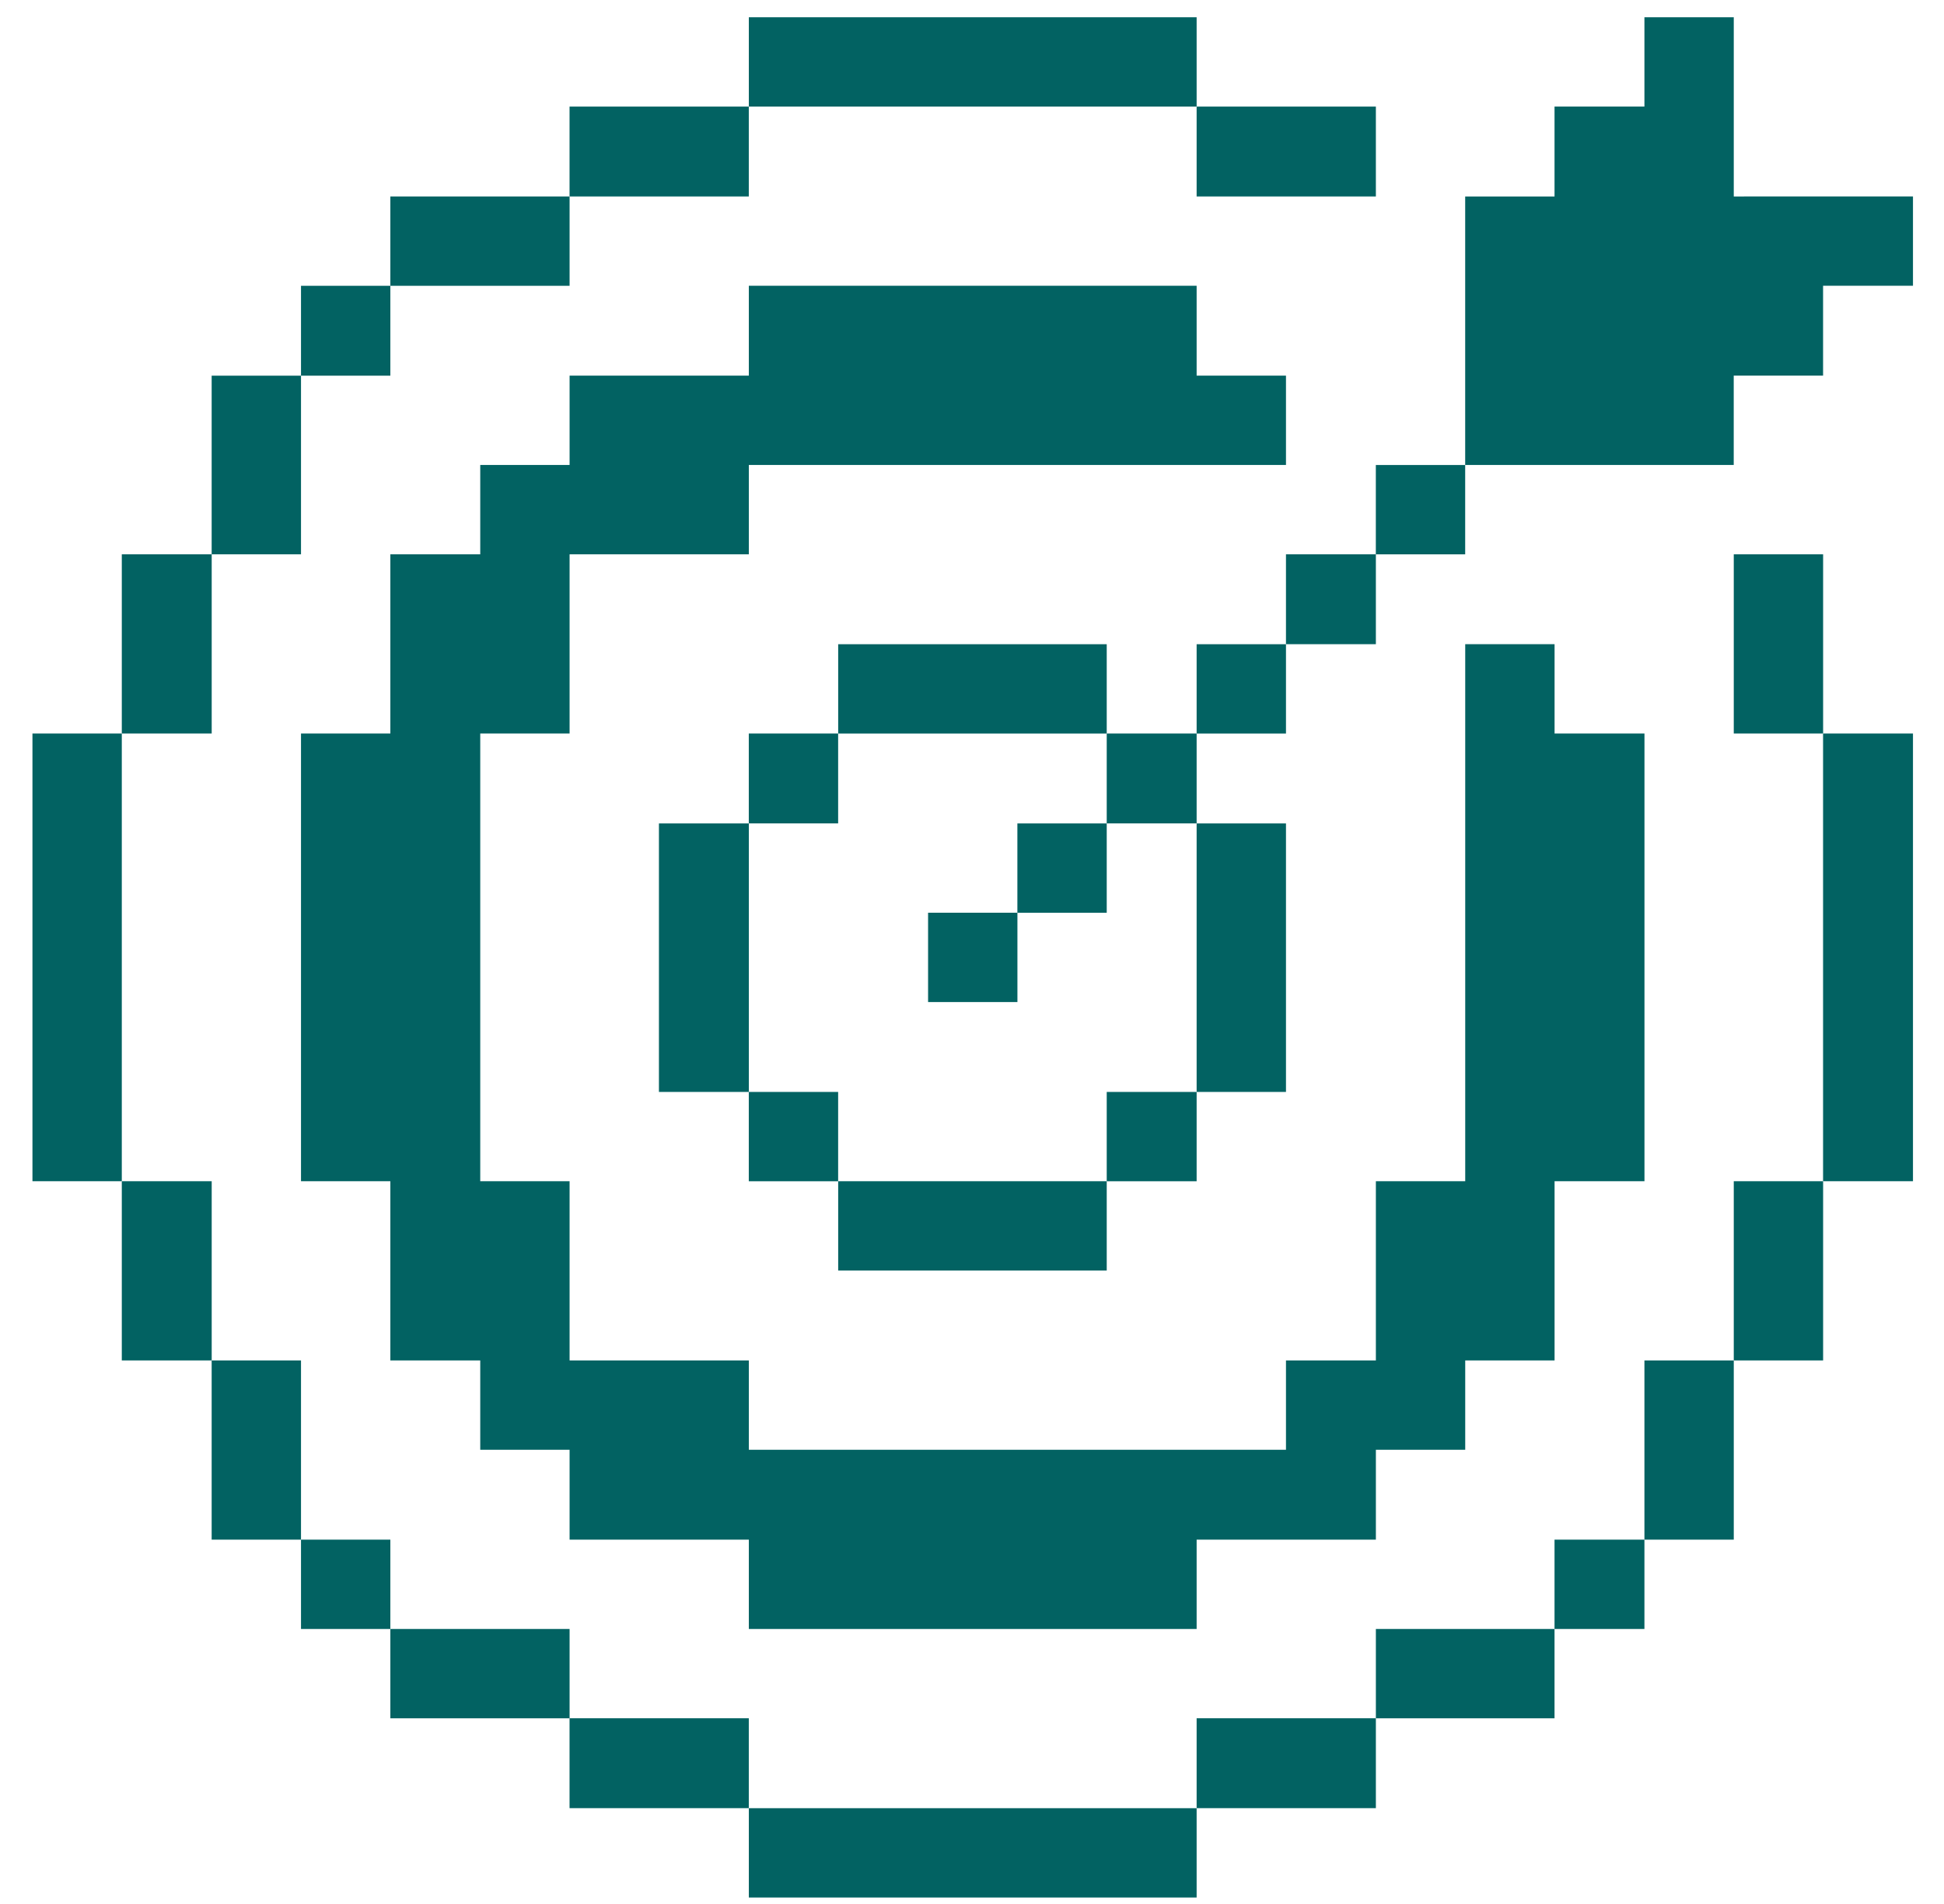 <svg fill="none" height="48" viewBox="0 0 49 48" width="49" xmlns="http://www.w3.org/2000/svg"><g fill="#026262"><path d="m48.218 18.492h-2.266v11.287h2.266z"/><path d="m43.701 4.953v-4.518h-2.252v2.252h-2.266v2.266h-2.252v6.769h6.769v-2.252h2.252v-2.266h2.266v-2.252z"/><path d="m45.953 29.779h-2.252v4.518h2.252z"/><path d="m45.953 13.974h-2.252v4.518h2.252z"/><path d="m43.701 34.297h-2.252v4.518h2.252z"/><path d="m41.449 38.815h-2.266v2.252h2.266z"/><path d="m39.183 41.067h-4.503v2.252h4.503z"/><path d="m36.931 11.723h-2.252v2.252h2.252z"/><path d="m34.68 13.974h-2.266v2.266h2.266z"/><path d="m34.68 43.318h-4.518v2.266h4.518z"/><path d="m32.414 20.759h-2.252v6.769h2.252z"/><path d="m32.414 16.241h-2.252v2.252h2.252z"/><path d="m34.68 2.687h-4.518v2.266h4.518z"/><path d="m30.162 27.528h-2.266v2.252h2.266z"/><path d="m30.162 18.492h-2.266v2.266h2.266z"/><path d="m30.162 45.585h-11.287v2.252h11.287z"/><path d="m27.896 20.759h-2.252v2.252h2.252z"/><path d="m27.896 29.779h-6.769v2.252h6.769z"/><path d="m25.645 23.01h-2.252v2.252h2.252z"/><path d="m27.896 16.241h-6.769v2.252h6.769z"/><path d="m30.162.435h-11.287v2.252h11.287z"/><path d="m21.126 27.528h-2.252v2.252h2.252z"/><path d="m21.126 18.492h-2.252v2.266h2.252z"/><path d="m18.874 43.318h-4.518v2.266h4.518z"/><path d="m18.875 20.759h-2.266v6.769h2.266z"/><path d="m18.874 2.687h-4.518v2.266h4.518z"/><path d="m14.357 41.067h-4.518v2.252h4.518z"/><path d="m14.357 4.953h-4.518v2.252h4.518z"/><path d="m12.105 18.492h2.252v-4.518h4.518v-2.252h13.539v-2.252h-2.252v-2.266h-11.287v2.266h-4.518v2.252h-2.252v2.252h-2.266v4.518h-2.252v11.287h2.252v4.518h2.266v2.252h2.252v2.266h4.518v2.252h11.287v-2.252h4.518v-2.266h2.252v-2.252h2.252v-4.518h2.266v-11.287h-2.266v-2.252h-2.252v13.539h-2.252v4.518h-2.266v2.252h-13.539v-2.252h-4.518v-4.518h-2.252z"/><path d="m9.839 38.815h-2.252v2.252h2.252z"/><path d="m9.839 7.205h-2.252v2.266h2.252z"/><path d="m7.587 34.297h-2.252v4.518h2.252z"/><path d="m7.587 9.471h-2.252v4.503h2.252z"/><path d="m5.336 29.779h-2.266v4.518h2.266z"/><path d="m5.336 13.974h-2.266v4.518h2.266z"/><path d="m3.07 18.492h-2.252v11.287h2.252z"/></g></svg>